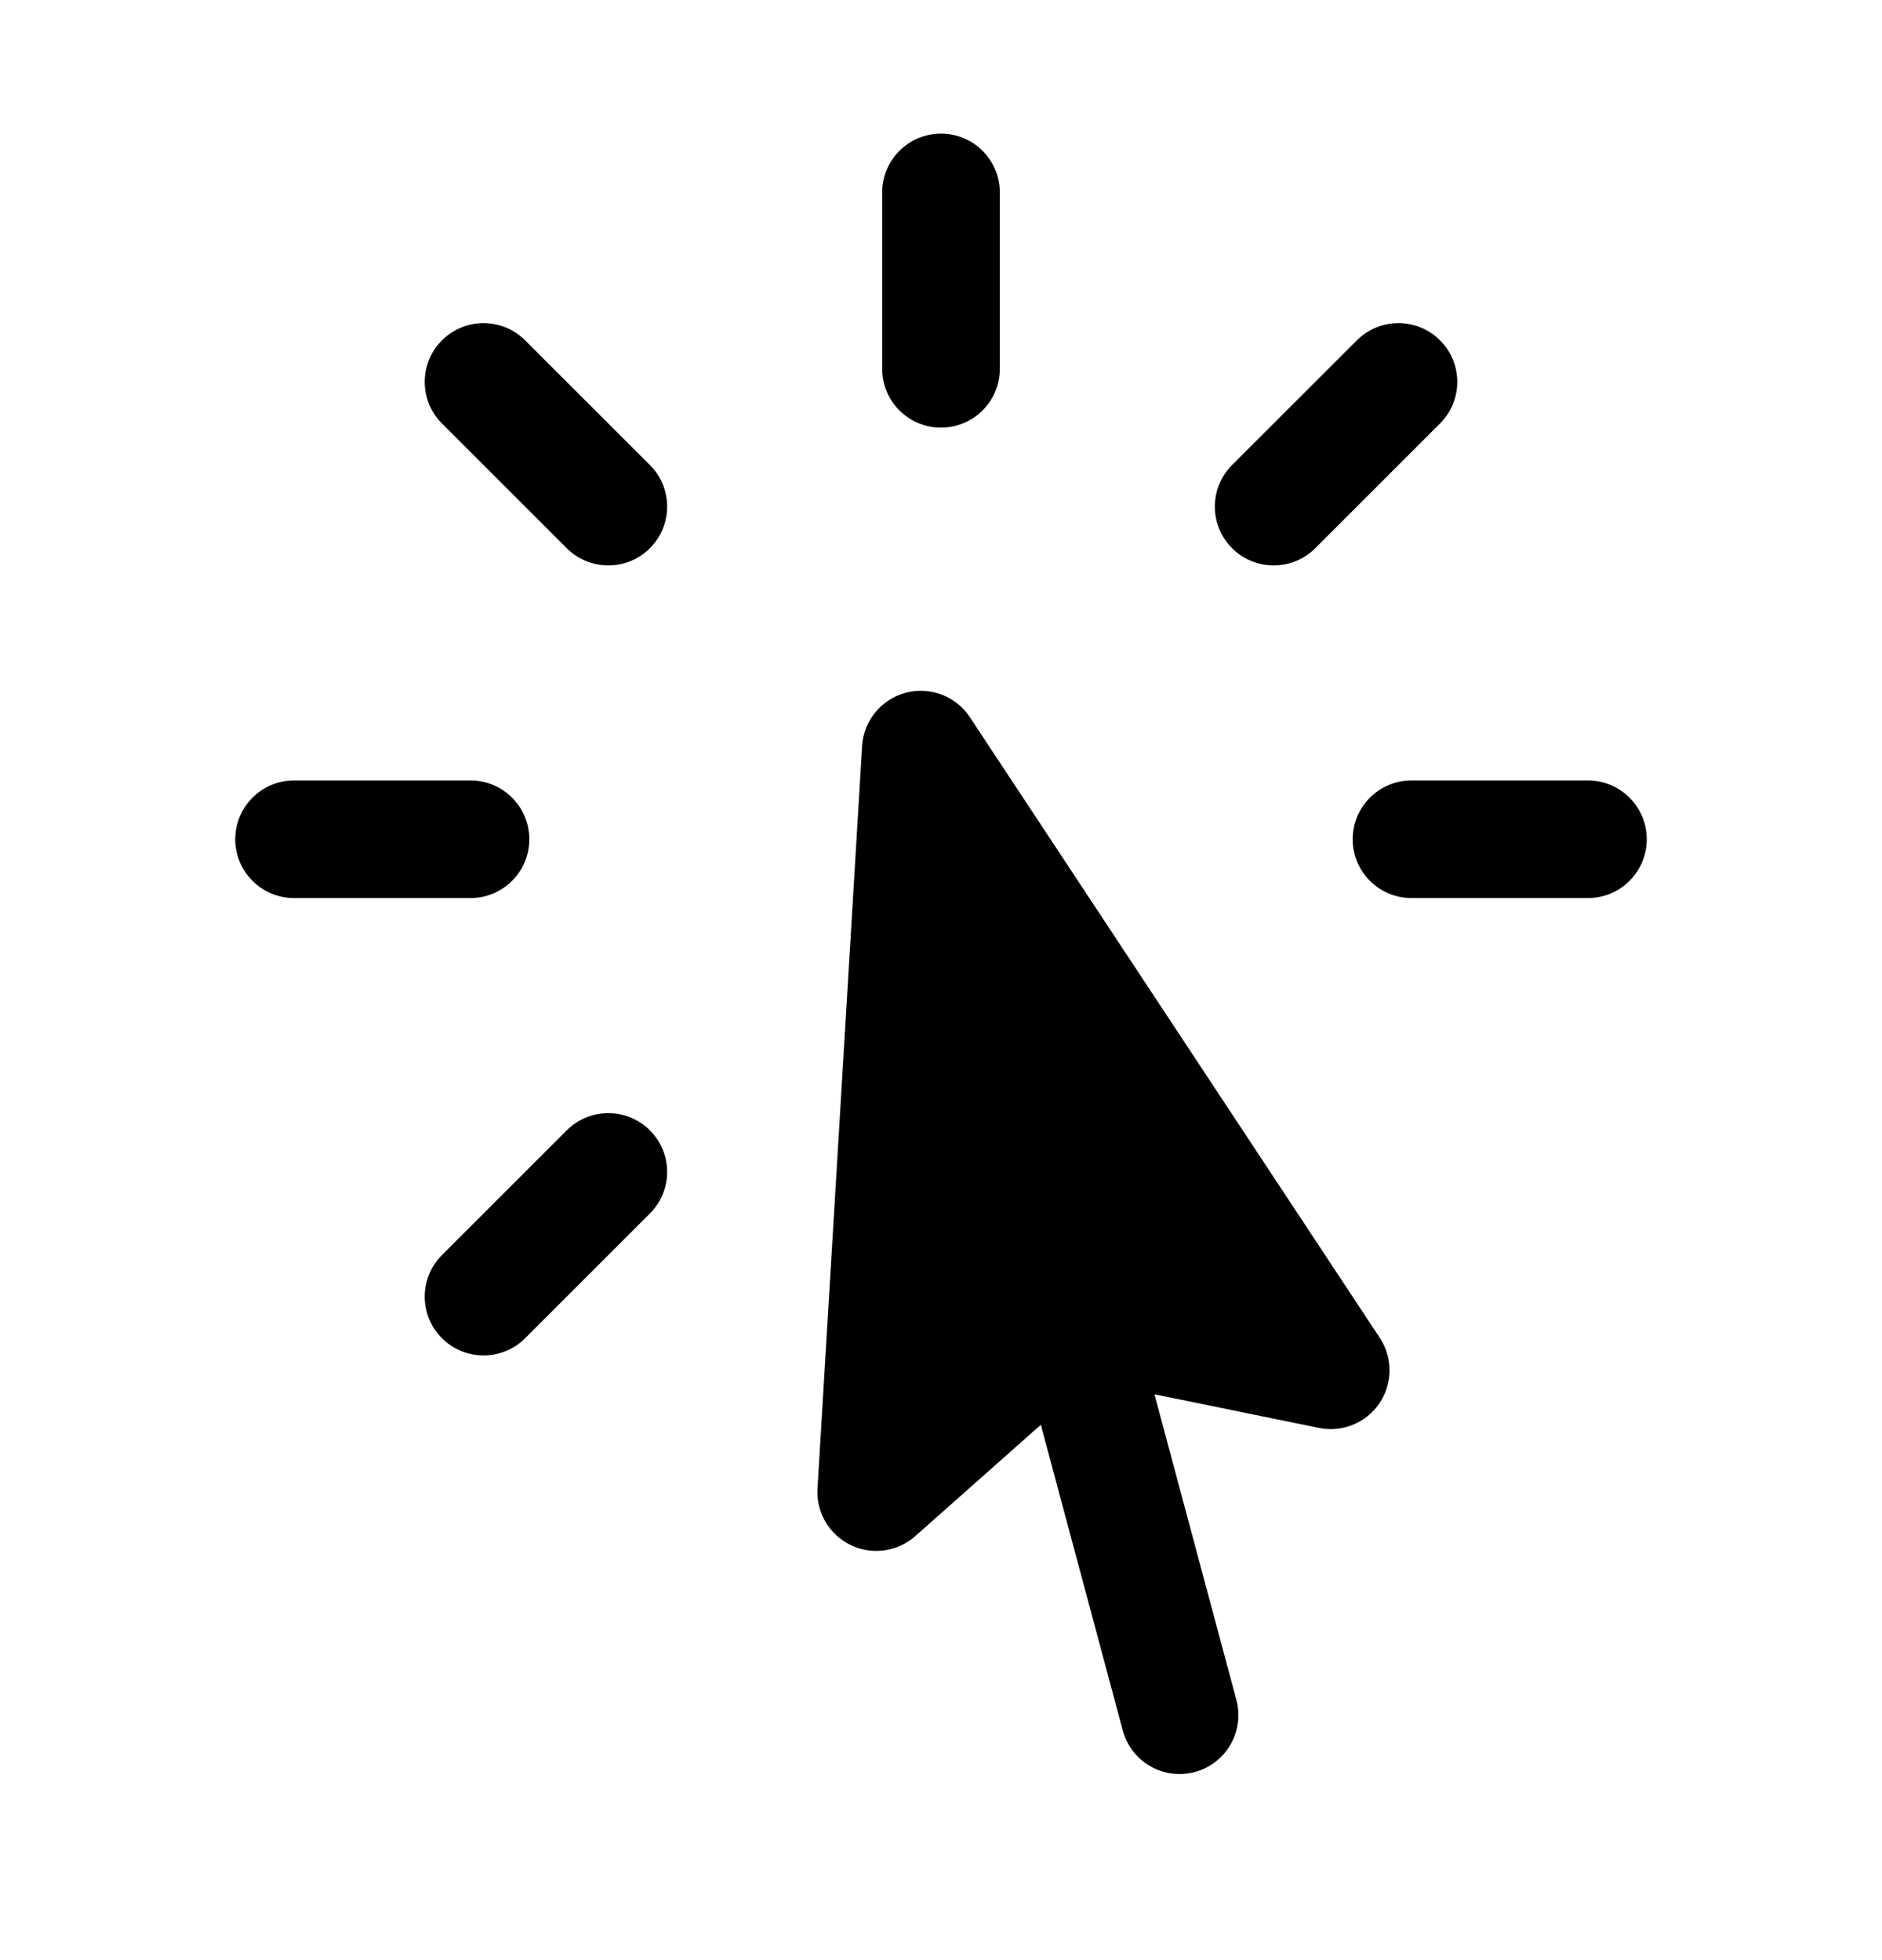 <svg width="24" height="25" viewBox="0 0 24 25" fill="none" xmlns="http://www.w3.org/2000/svg">
<path fill-rule="evenodd" clip-rule="evenodd" d="M12 1.704C12.414 1.704 12.75 2.04 12.75 2.454V4.704C12.75 5.119 12.414 5.454 12 5.454C11.586 5.454 11.25 5.119 11.25 4.704V2.454C11.25 2.04 11.586 1.704 12 1.704ZM5.636 4.341C5.929 4.048 6.404 4.048 6.697 4.341L8.288 5.931C8.581 6.224 8.581 6.699 8.288 6.992C7.995 7.285 7.52 7.285 7.227 6.992L5.636 5.401C5.343 5.108 5.343 4.633 5.636 4.341ZM18.364 4.341C18.657 4.633 18.657 5.108 18.364 5.401L16.773 6.992C16.48 7.285 16.005 7.285 15.712 6.992C15.419 6.699 15.419 6.224 15.712 5.931L17.303 4.341C17.596 4.048 18.071 4.048 18.364 4.341ZM11.548 8.836C11.86 8.753 12.191 8.878 12.368 9.147L17.596 17.064C17.763 17.317 17.761 17.646 17.591 17.898C17.421 18.149 17.116 18.273 16.819 18.212L14.722 17.783L15.767 21.682C15.874 22.082 15.636 22.494 15.236 22.601C14.836 22.708 14.425 22.471 14.318 22.07L13.273 18.172L11.672 19.592C11.445 19.793 11.119 19.838 10.846 19.705C10.573 19.572 10.407 19.288 10.425 18.986L10.994 9.516C11.013 9.194 11.237 8.92 11.548 8.836ZM3 10.704C3 10.29 3.336 9.954 3.75 9.954H6C6.414 9.954 6.75 10.29 6.75 10.704C6.75 11.119 6.414 11.454 6 11.454H3.75C3.336 11.454 3 11.119 3 10.704ZM17.25 10.704C17.25 10.29 17.586 9.954 18 9.954H20.25C20.664 9.954 21 10.29 21 10.704C21 11.119 20.664 11.454 20.25 11.454H18C17.586 11.454 17.25 11.119 17.25 10.704ZM8.288 14.417C8.581 14.71 8.581 15.184 8.288 15.477L6.697 17.068C6.404 17.361 5.929 17.361 5.636 17.068C5.343 16.776 5.343 16.301 5.636 16.008L7.227 14.417C7.52 14.124 7.995 14.124 8.288 14.417Z" fill="black"/>
</svg>

